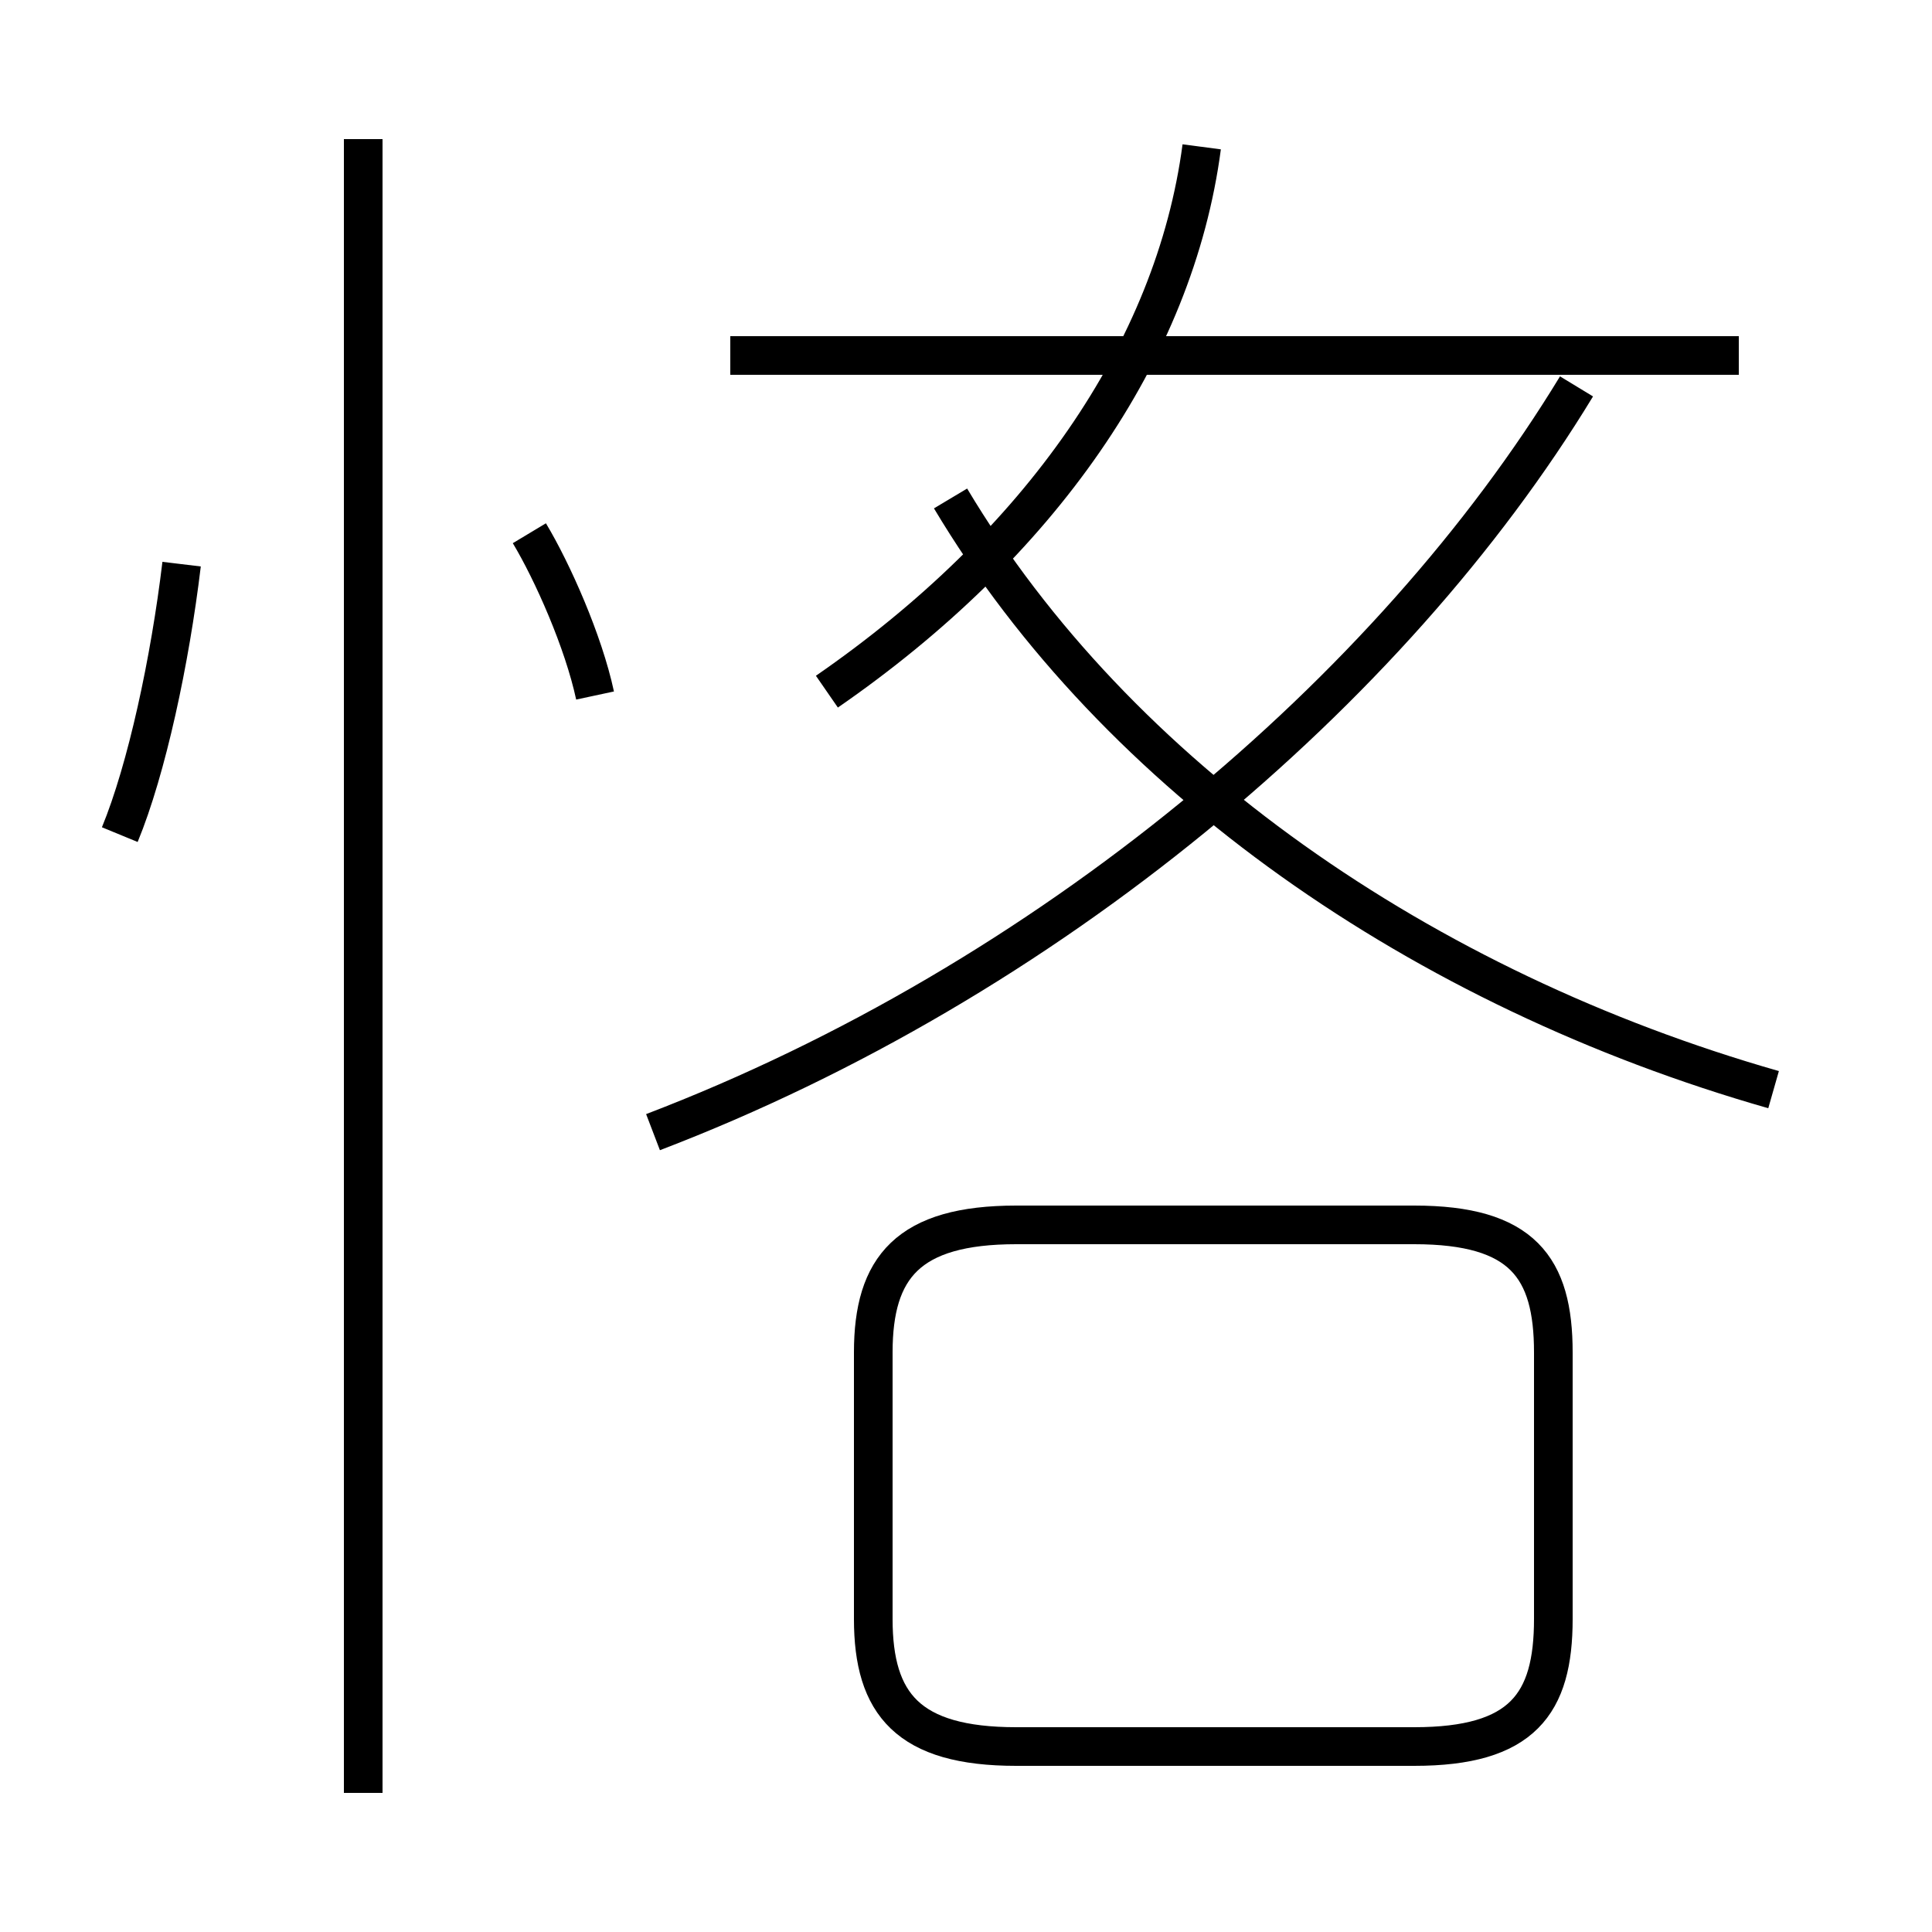 <?xml version='1.0' encoding='utf8'?>
<svg viewBox="0.0 -6.0 50.0 50.0" version="1.1" xmlns="http://www.w3.org/2000/svg">
<rect x="0.0" y="-6.0" width="50.0" height="50.0" fill="#808080" stroke="none"/>
<rect x="-1000" y="-1000" width="2000" height="2000" stroke="white" fill="white"/>
<g style="fill:white;stroke:#000000;  stroke-width:1">
<path d="M 16.9 -14.7 C 27.1 -18.6 36.0 -26.1 40.8 -34.0 M 9.4 2.4 L 9.4 -40.4 M 3.1 -22.4 C 3.8 -24.1 4.4 -26.9 4.7 -29.4 M 26.3 1.2 L 36.6 1.2 C 39.4 1.2 40.2 0.1 40.2 -2.1 L 40.2 -9.0 C 40.2 -11.2 39.4 -12.3 36.6 -12.3 L 26.3 -12.3 C 23.5 -12.3 22.6 -11.2 22.6 -9.0 L 22.6 -2.1 C 22.6 0.1 23.5 1.2 26.3 1.2 Z M 15.4 -26.0 C 15.1 -27.4 14.3 -29.2 13.7 -30.2 M 21.4 -26.1 C 26.9 -29.9 30.4 -34.9 31.1 -40.2 M 45.9 -15.8 C 36.8 -18.4 28.9 -23.9 24.6 -31.1 M 45.0 -34.8 L 18.9 -34.8" transform="translate(0.0, 38.0)" />
</g>
</svg>